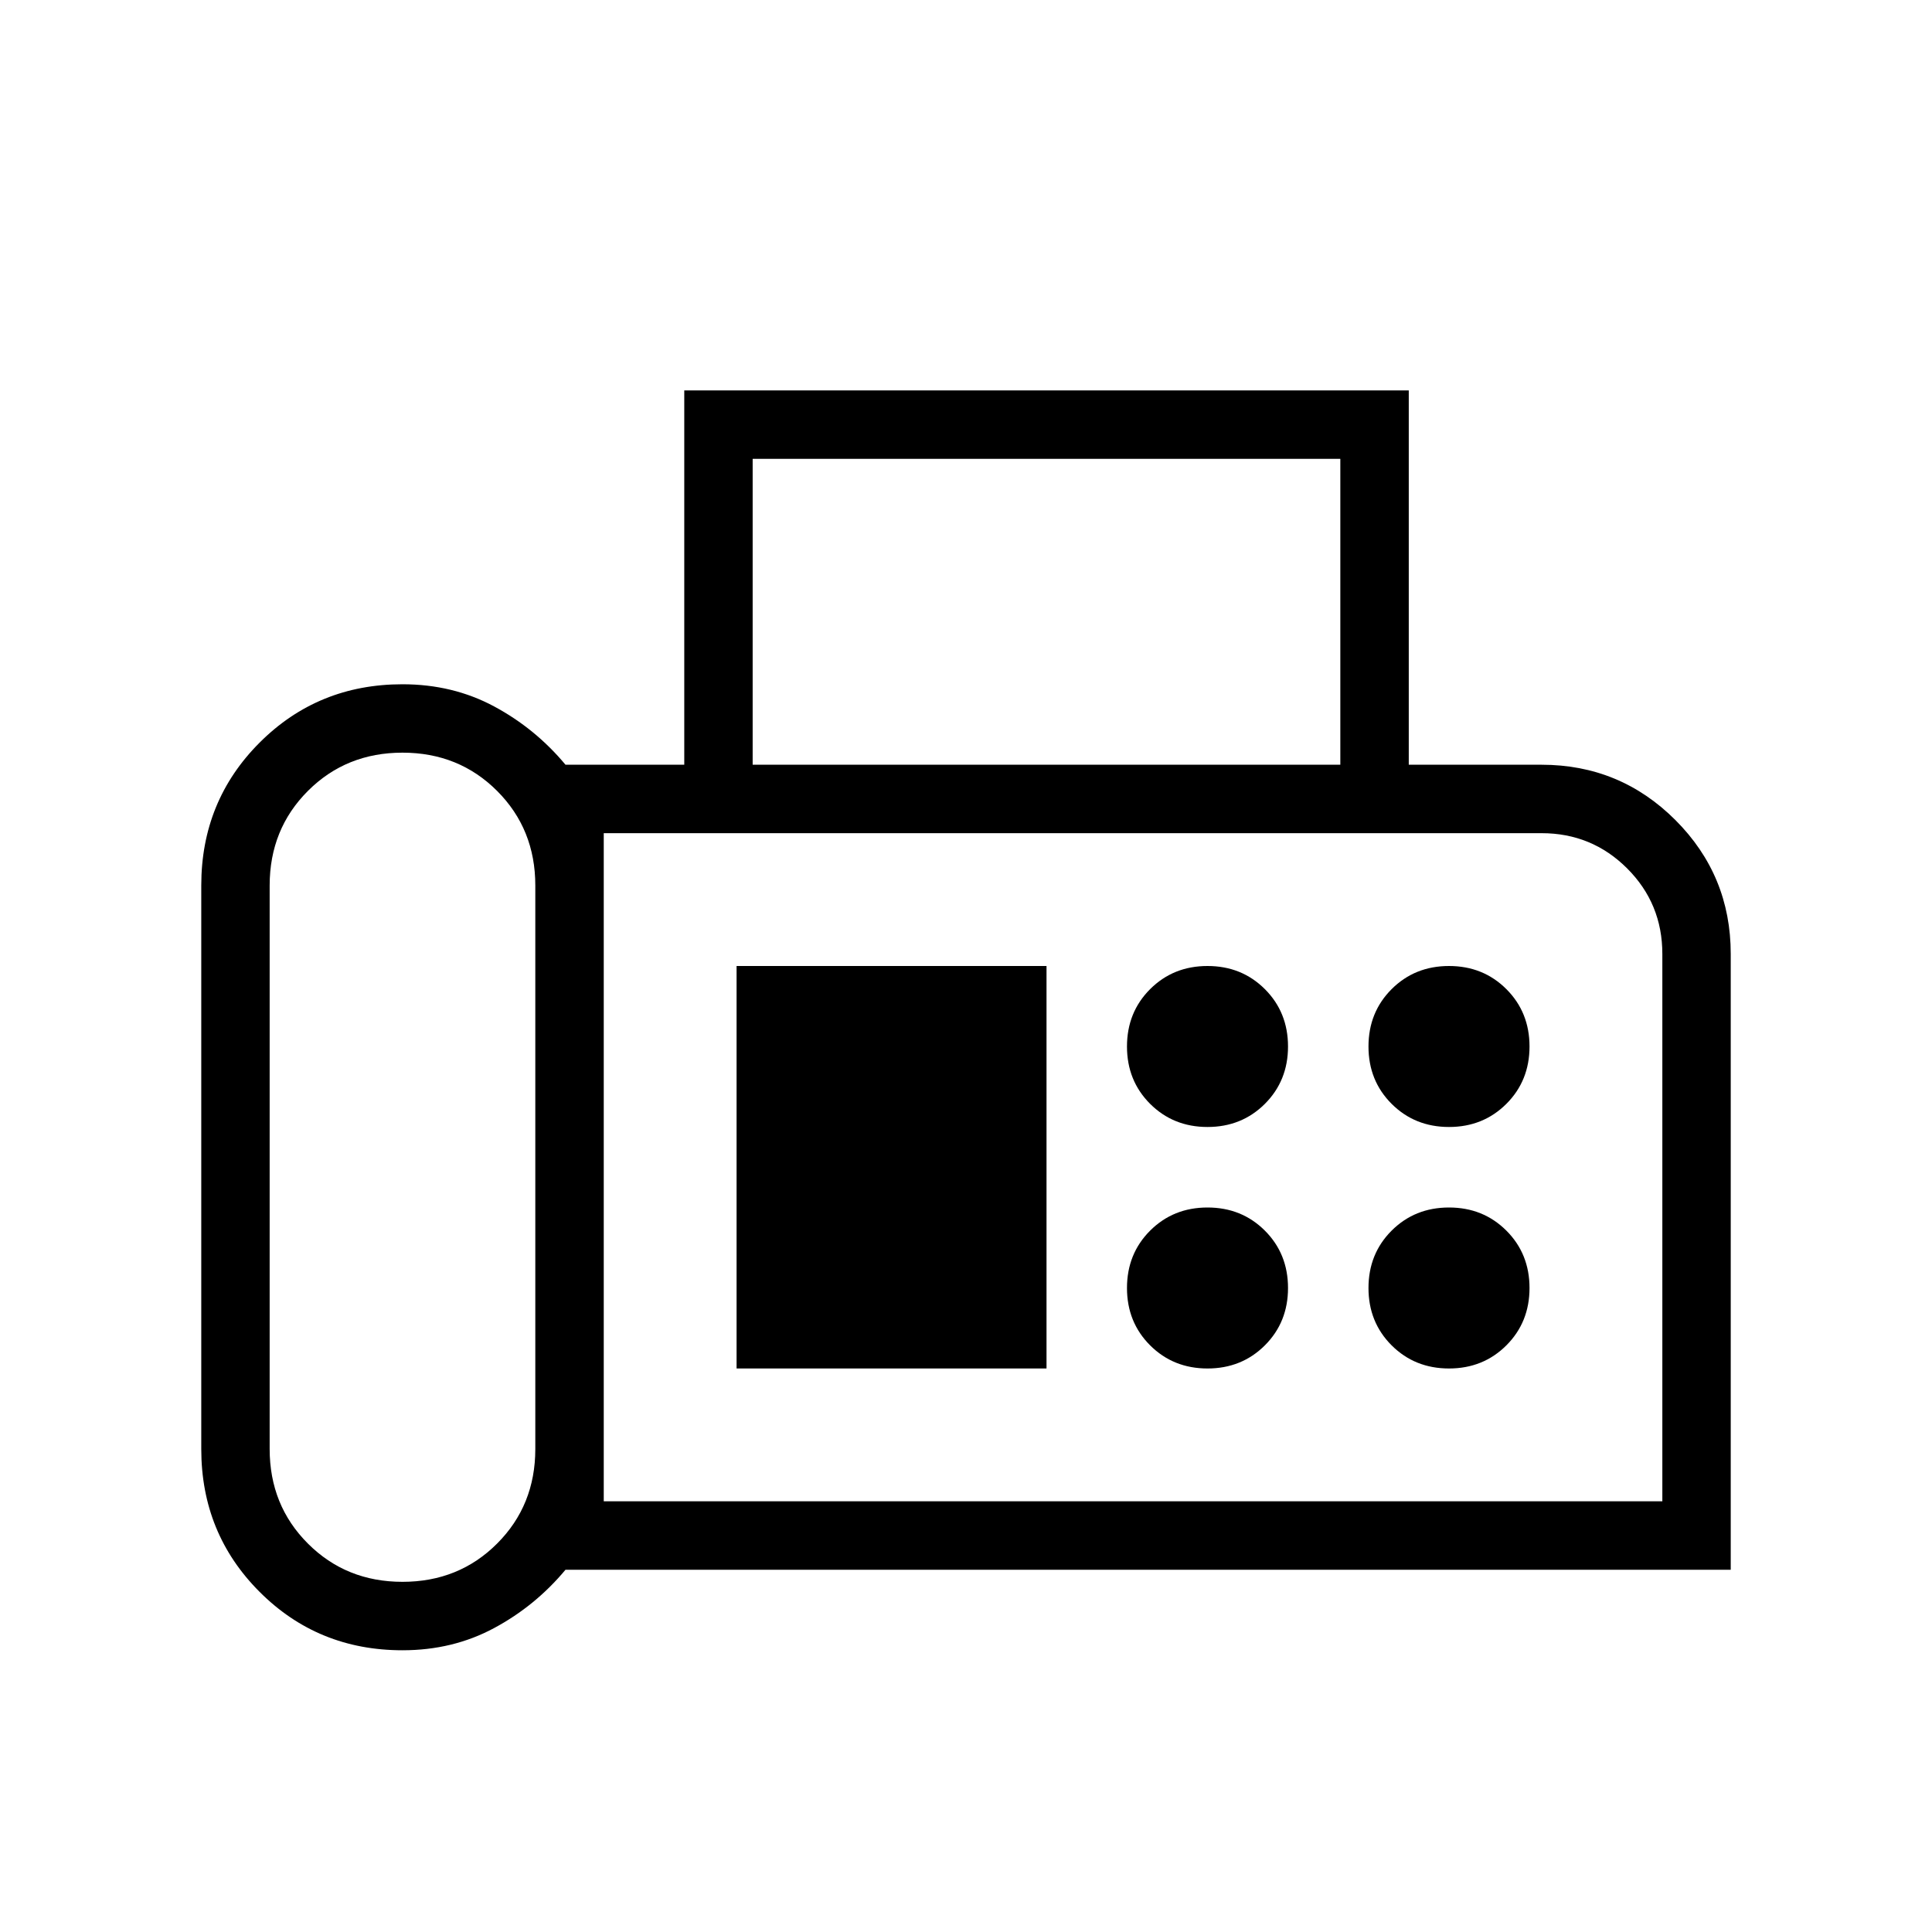 <svg xmlns="http://www.w3.org/2000/svg" height="40" width="40"><path d="M8.333 34.167q-1.75 0-2.958-1.209Q4.167 31.75 4.167 30V18.333q0-1.75 1.208-2.958 1.208-1.208 2.958-1.208 1.042 0 1.896.458.854.458 1.479 1.208h2.459v-7.75h15v7.75h2.75q1.625 0 2.771 1.146 1.145 1.146 1.145 2.771V32.5H11.708q-.625.75-1.479 1.208-.854.459-1.896.459Zm0-1.417q1.167 0 1.959-.792.791-.791.791-1.958V18.333q0-1.166-.791-1.958-.792-.792-1.959-.792-1.166 0-1.958.792t-.792 1.958V30q0 1.167.792 1.958.792.792 1.958.792Zm7.25-16.917H27.75V9.5H15.583ZM12.5 31.083h21.917V19.75q0-1.042-.729-1.771-.73-.729-1.771-.729H12.5Zm12.5-7.75q.708 0 1.188-.479.479-.479.479-1.187 0-.709-.479-1.188Q25.708 20 25 20t-1.188.479q-.479.479-.479 1.188 0 .708.479 1.187.48.479 1.188.479Zm5 0q.708 0 1.188-.479.479-.479.479-1.187 0-.709-.479-1.188Q30.708 20 30 20t-1.188.479q-.479.479-.479 1.188 0 .708.479 1.187.48.479 1.188.479Zm-5 5q.708 0 1.188-.479.479-.479.479-1.187 0-.709-.479-1.188Q25.708 25 25 25t-1.188.479q-.479.479-.479 1.188 0 .708.479 1.187.48.479 1.188.479Zm5 0q.708 0 1.188-.479.479-.479.479-1.187 0-.709-.479-1.188Q30.708 25 30 25t-1.188.479q-.479.479-.479 1.188 0 .708.479 1.187.48.479 1.188.479Zm-14.75 0h6.417V20H15.25Zm-2.75 2.75V17.25v13.833Z"/></svg>